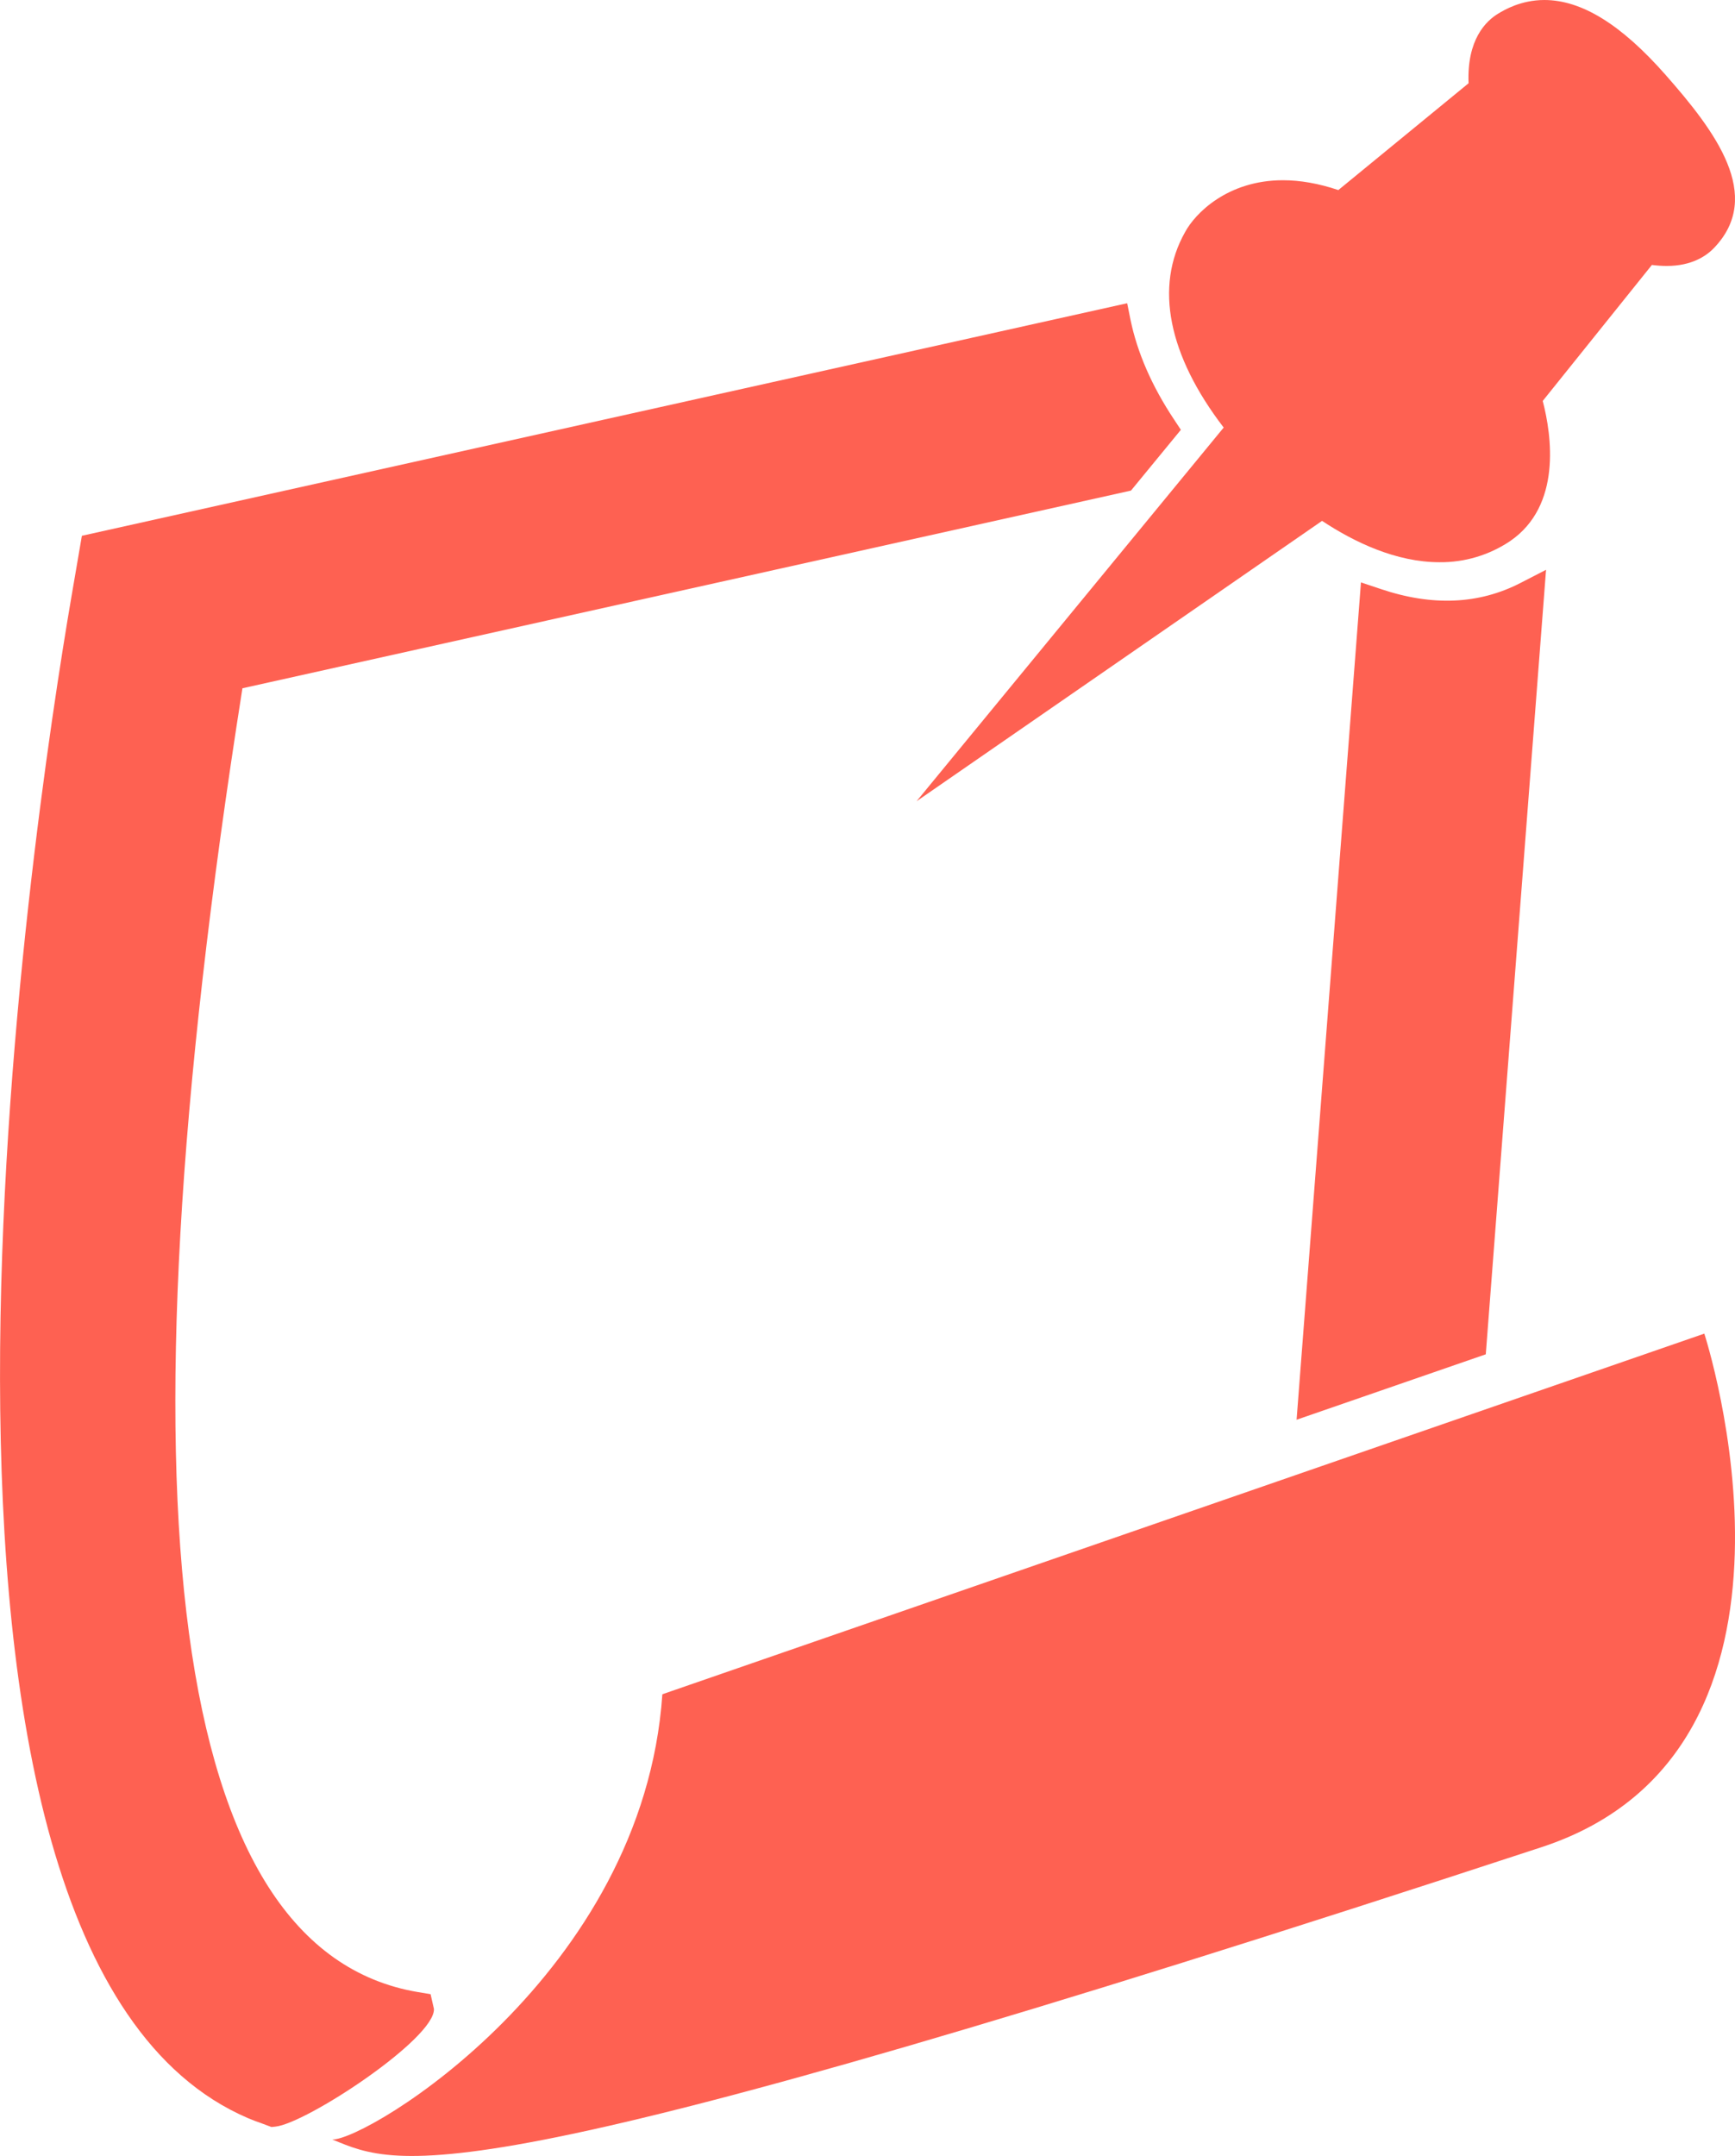 <svg width="343" height="426" viewBox="0 0 343 426" fill="none" xmlns="http://www.w3.org/2000/svg">
<g clip-path="url(#clip0_101_10)">
<g clip-path="url(#clip1_101_10)">
<path d="M336.933 263.512L130.946 334.77C127.133 390.202 72.472 422.959 65.691 422.744C79.332 428.343 91.247 435.053 304.766 364.981C363.713 345.64 336.933 263.512 336.933 263.512Z" fill="#FE6152"/>
<path d="M329.295 14.816C320.522 4.849 312.686 0.001 305.307 0.001C300.659 0.001 297.336 1.999 296.247 2.653C293.742 4.143 289.979 7.829 290.329 16.452L264.581 37.554C260.751 36.267 257.073 35.613 253.631 35.613C242.693 35.613 236.261 42.154 234.264 45.895C228.222 56.63 230.953 70.192 241.914 84.482L181.195 158.324L261.366 102.92C267.718 107.124 276.005 111.092 284.592 111.092C289.55 111.14 294.407 109.689 298.526 106.927C308.76 99.94 306.774 86.073 304.991 79.222L326.57 52.352C327.489 52.471 328.488 52.55 329.509 52.55C334.417 52.55 337.323 50.602 338.868 48.977C348.73 38.683 339.094 25.939 329.295 14.816Z" fill="#FE6152"/>
<path d="M82.588 393.611C33.902 385.372 22.241 298.712 47.926 135.998L223.585 96.937L233.452 84.928L232.149 82.958C227.731 76.332 224.815 69.65 223.478 63.098L222.835 59.915L16.187 105.866L14.128 117.876C6.518 162.309 -27.54 385.631 48.981 418.506C49.918 418.912 50.849 419.245 51.774 419.572L53.664 420.278L54.414 420.205C60.546 419.606 86.074 402.788 85.786 396.941L85.126 394.035L82.588 393.611ZM272.937 116.374L269.055 115.076L256.328 280.528L293.731 267.598L305.646 112.587L300.574 115.195C292.4 119.399 283.187 119.84 272.937 116.374Z" fill="#FE6152"/>
</g>
</g>
<defs>
<clipPath id="clip0_101_10">
<rect width="343" height="426" fill="white"/>
</clipPath>
<clipPath id="clip1_101_10">
<rect width="343" height="426" fill="white"/>
</clipPath>
</defs>
</svg>
